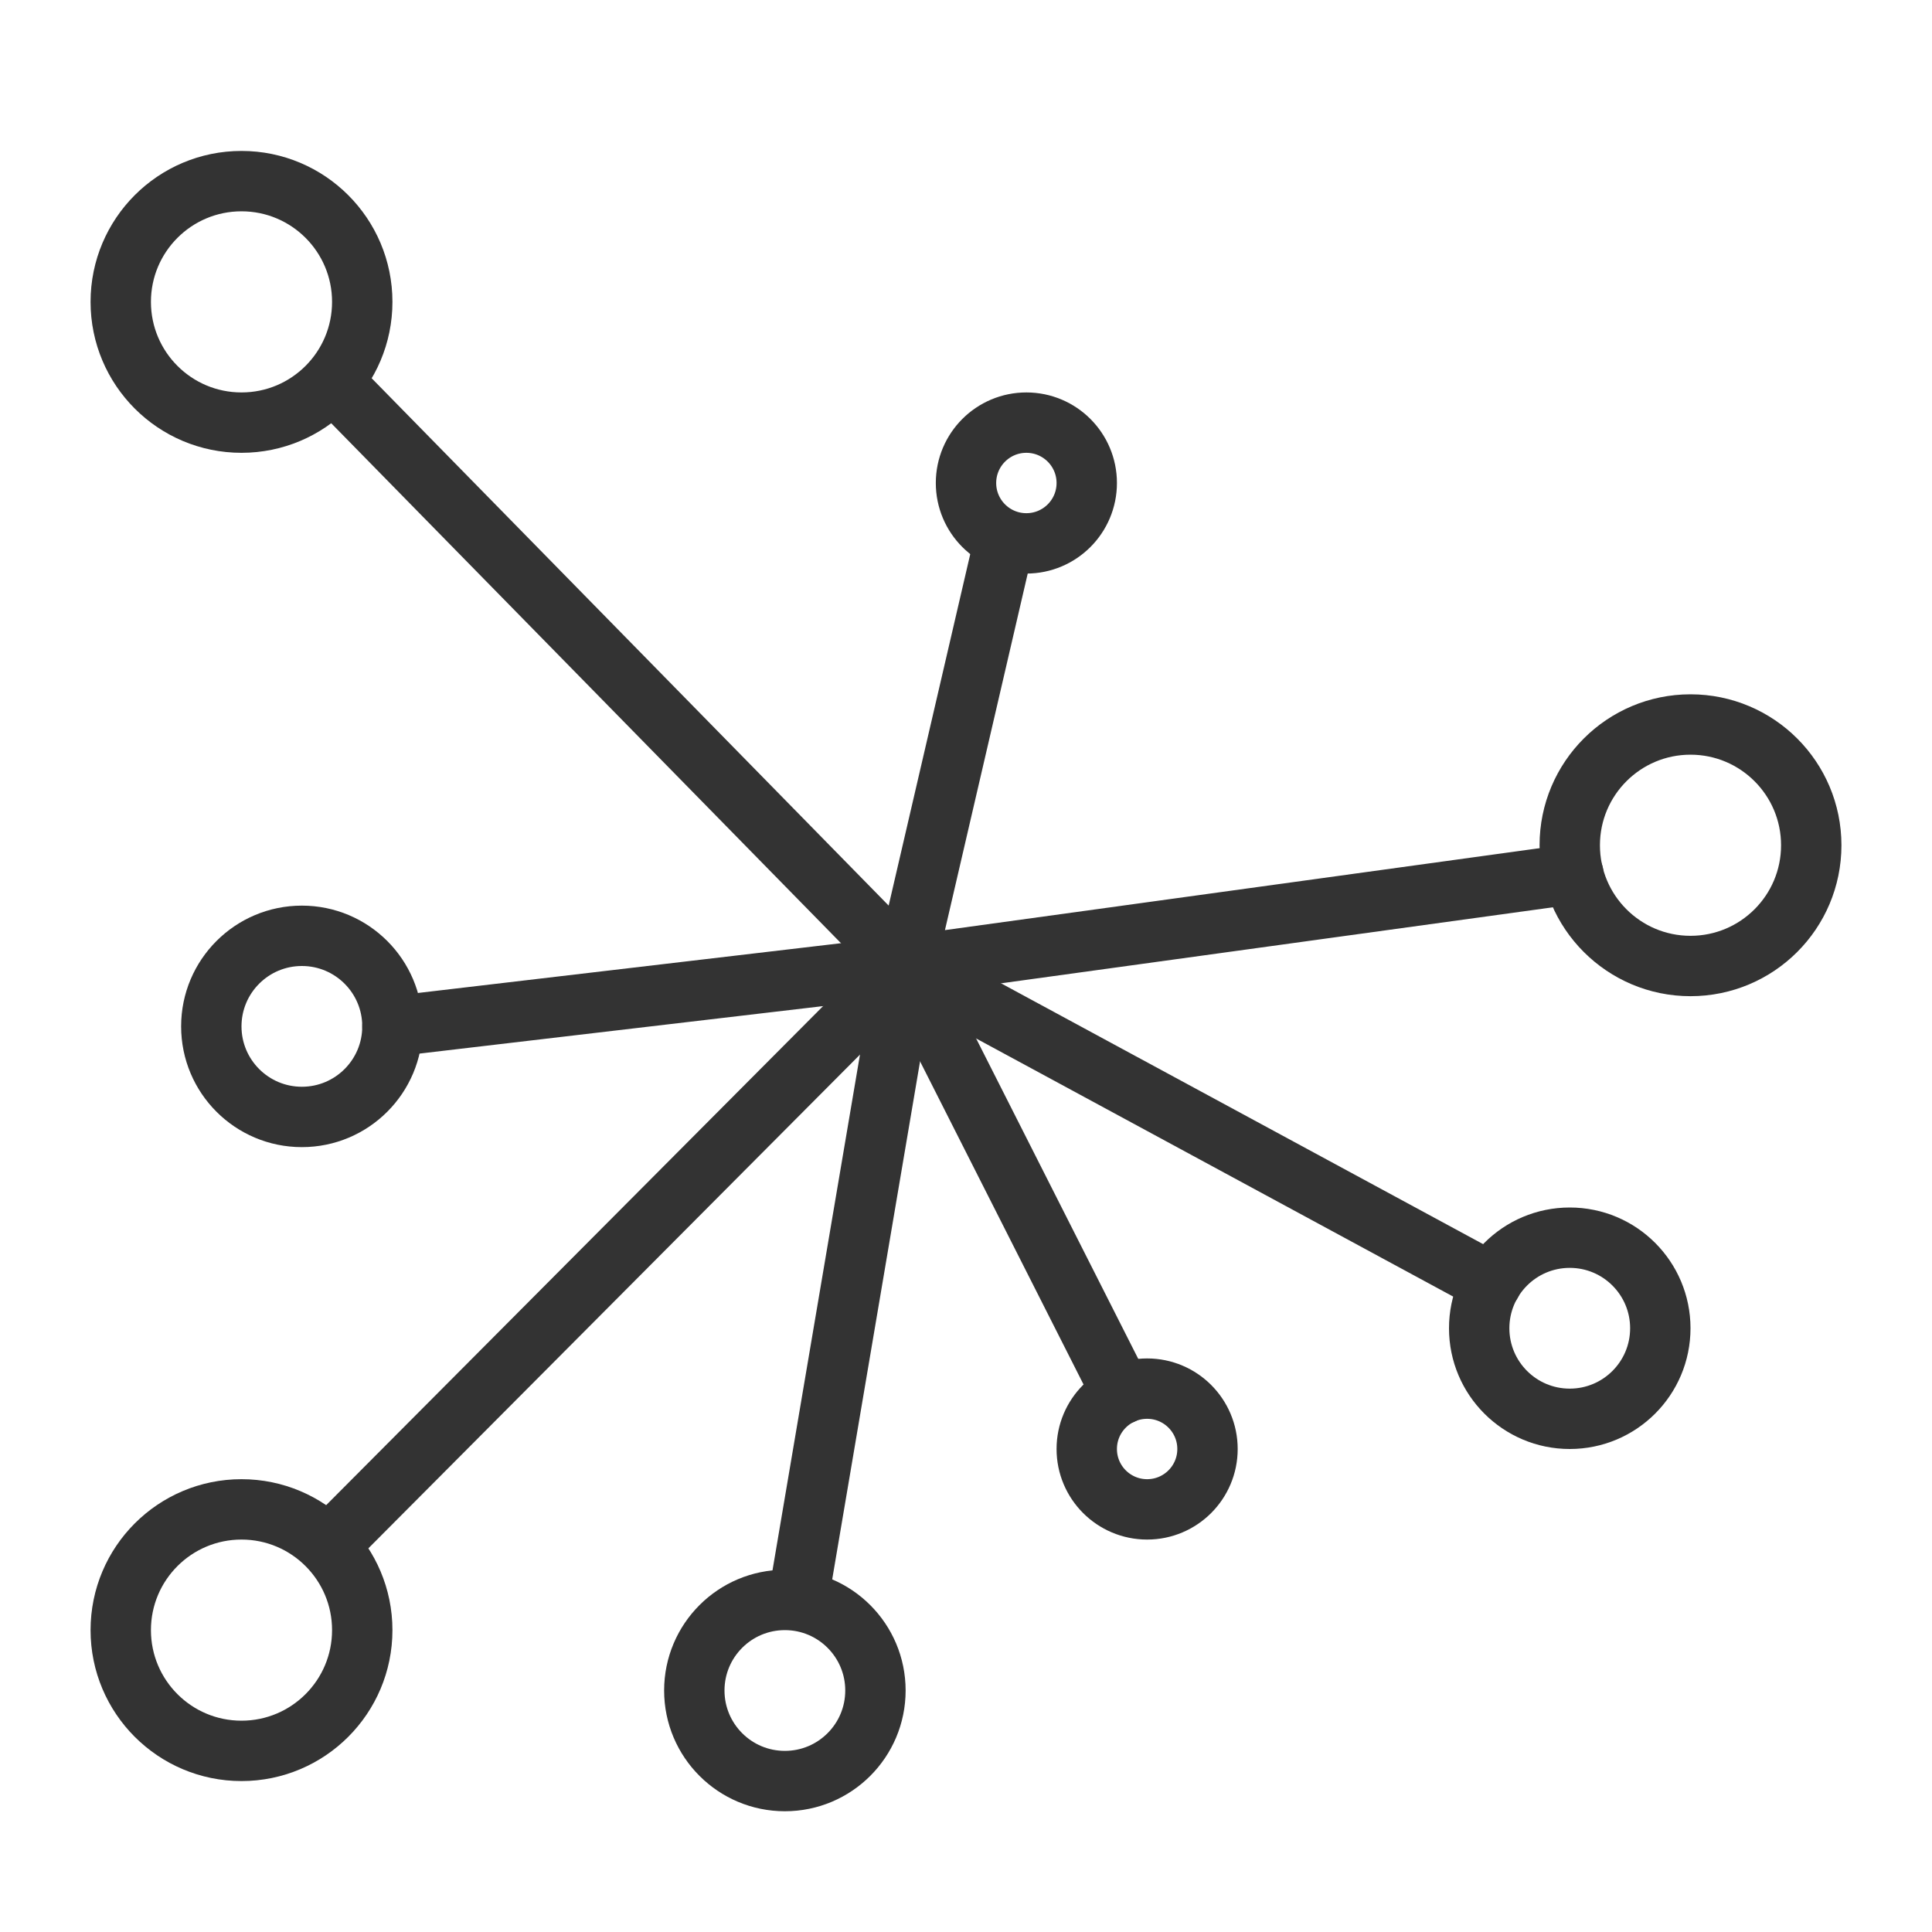 <svg xmlns="http://www.w3.org/2000/svg" viewBox="0 0 32 32"><g stroke="#333" stroke-linecap="round" stroke-linejoin="round" stroke-miterlimit="10" fill="none"><path d="M15 16L5.645 6.458M15 16l1.625-7M15 16l11.06-1.524M15 16l3.588 7.091M15 16l-9.355 9.395"/><circle cx="4" cy="5" r="2"/><circle cx="28" cy="14" r="2"/><circle cx="4" cy="27" r="2"/><circle cx="17" cy="8" r="1"/><circle cx="19" cy="24" r="1"/><path d="M15 16l-8.5 1m8.5-1l9.703 5.25M15 16l-1.781 10.5"/><circle cx="5" cy="17" r="1.5"/><circle cx="13" cy="28" r="1.5"/><circle cx="26" cy="22" r="1.5"/></g></svg>